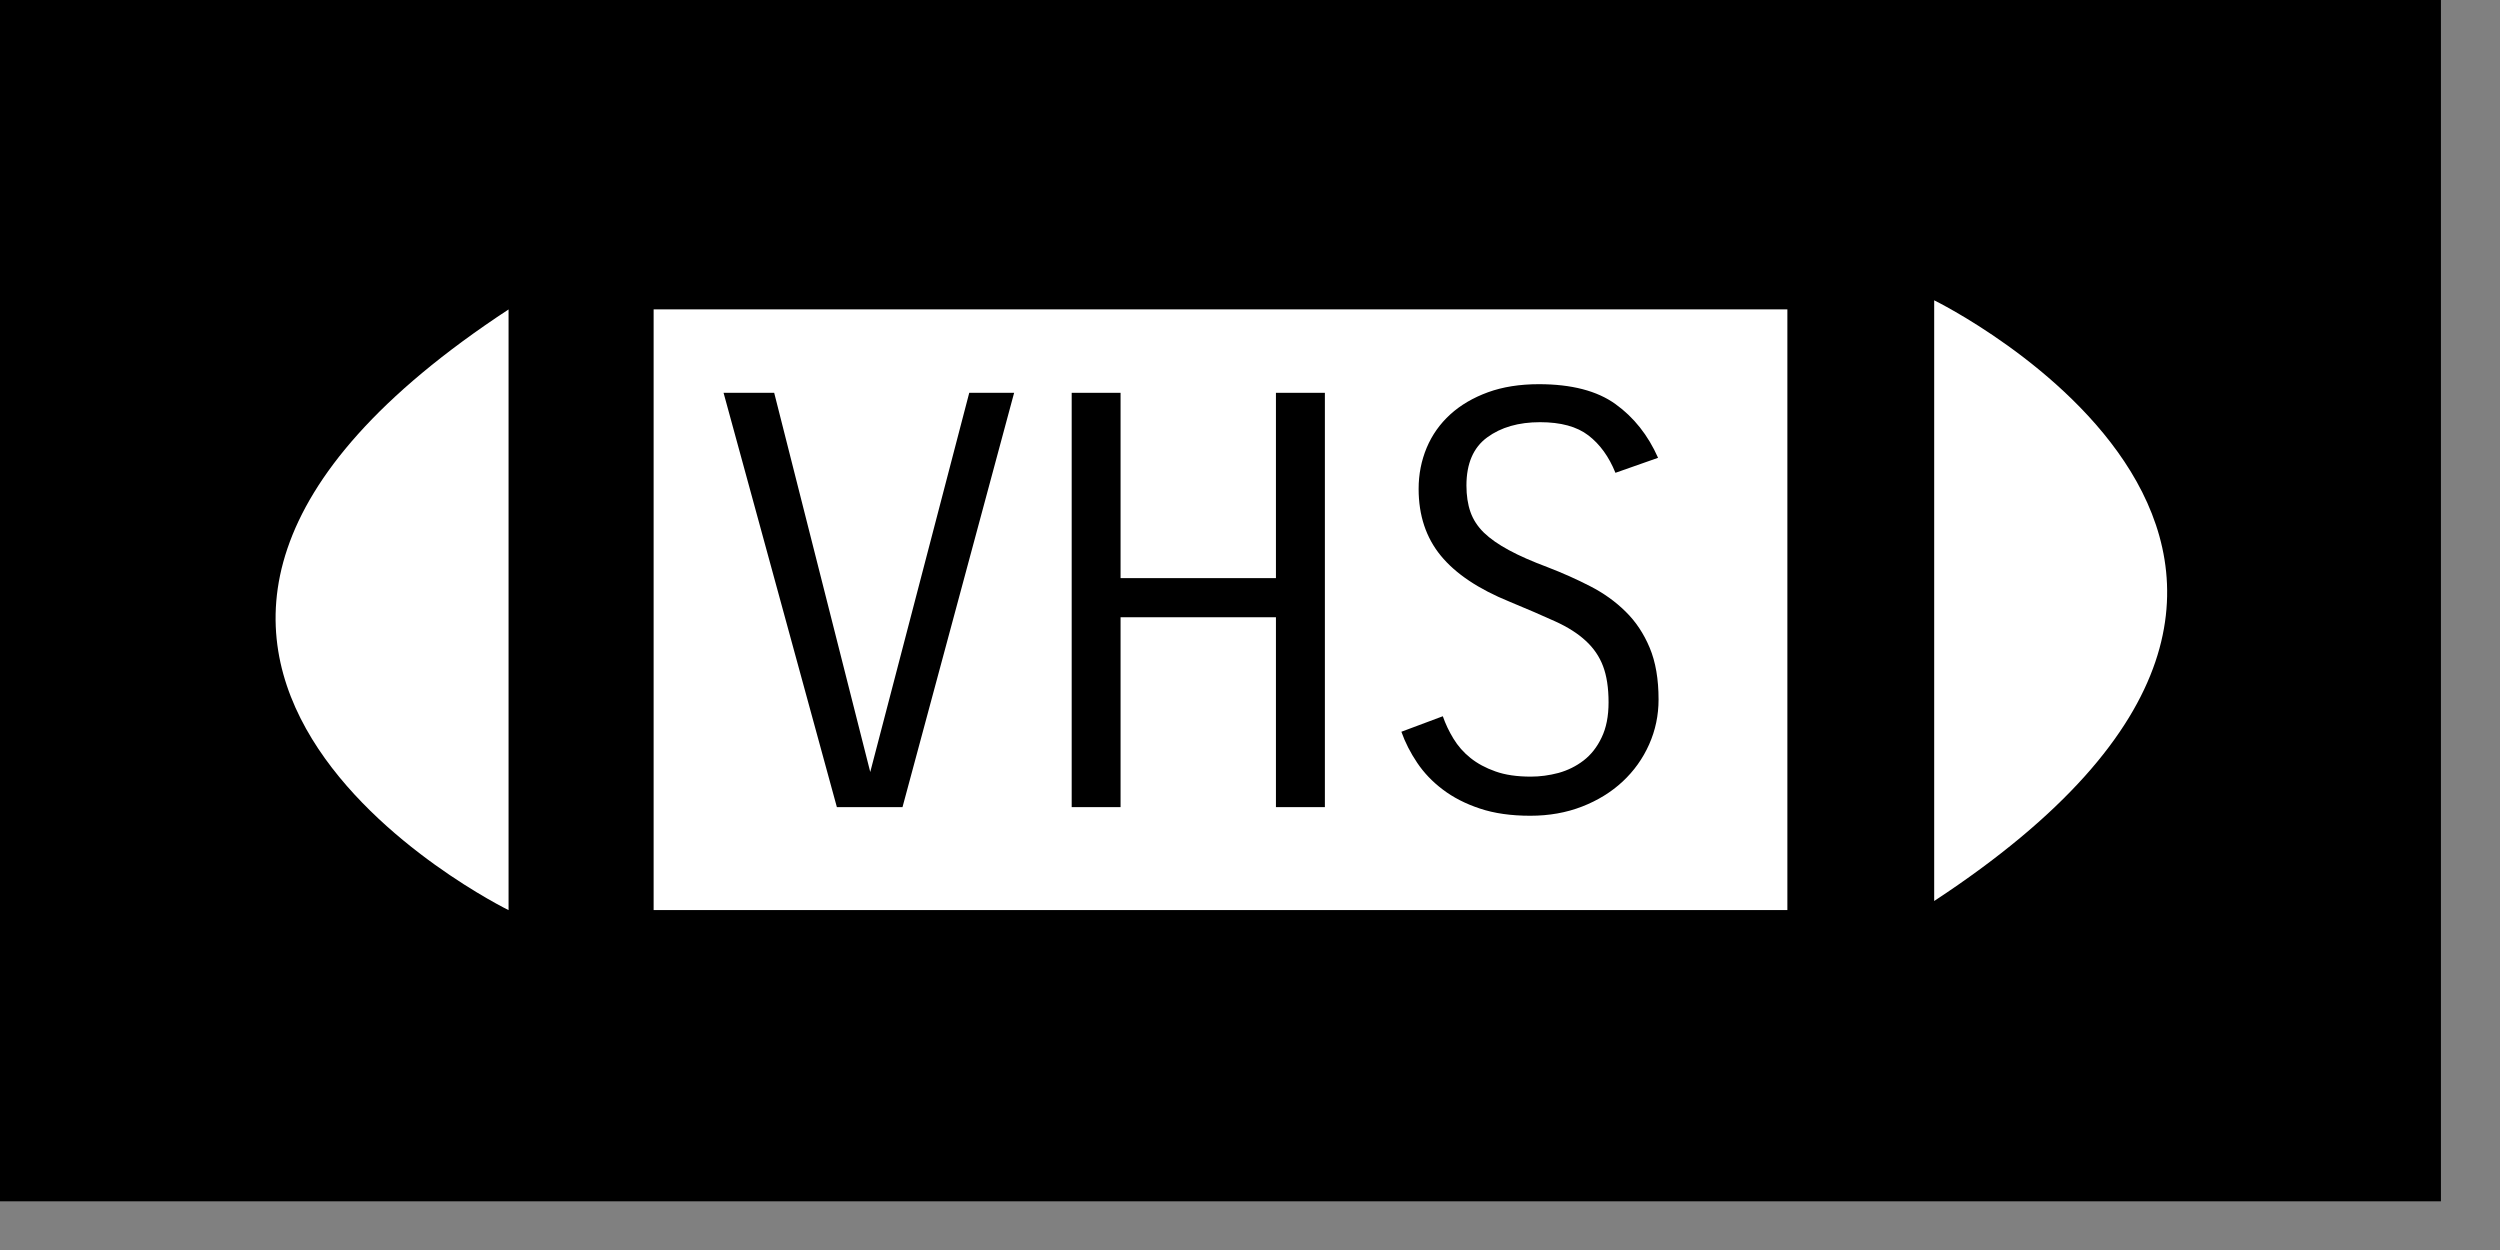<?xml version="1.0" encoding="UTF-8"?>
<svg width="40px" height="20px" viewBox="0 0 40 20" version="1.1" xmlns="http://www.w3.org/2000/svg" xmlns:xlink="http://www.w3.org/1999/xlink">
    <rect x="0" y="0" width="40" height="20" fill="#808080" stroke="none"/>
    <title>VHS</title>
    <g id="VHS" stroke="none" stroke-width="1" fill="none" fill-rule="evenodd">
        <g id="Page-1">
            <polygon id="Fill-1" fill="#000000" points="0 19.221 39.055 19.221 39.055 0 0 0"></polygon>
            <polygon id="Fill-2" fill="#FFFFFF" points="10.458 14.561 28.598 14.561 28.598 4.95 10.458 4.95"></polygon>
            <polygon id="Fill-3" fill="#000000" points="16.226 6.285 14.44 12.914 13.39 12.914 11.577 6.285 12.387 6.285 13.924 12.352 15.508 6.285"></polygon>
            <polygon id="Fill-4" fill="#000000" points="21.198 6.285 21.198 12.914 20.415 12.914 20.415 9.876 17.929 9.876 17.929 12.914 17.147 12.914 17.147 6.285 17.929 6.285 17.929 9.25 20.415 9.25 20.415 6.285"></polygon>
            <g id="Group-11" transform="translate(4, 4.221)">
                <path d="M20.641,2.534 C20.297,2.534 20.015,2.615 19.794,2.778 C19.573,2.94 19.463,3.197 19.463,3.547 C19.463,3.706 19.484,3.847 19.527,3.97 C19.57,4.093 19.642,4.203 19.743,4.302 C19.845,4.4 19.978,4.493 20.144,4.582 C20.309,4.672 20.516,4.762 20.761,4.854 C21,4.946 21.227,5.047 21.442,5.158 C21.657,5.268 21.846,5.403 22.008,5.563 C22.171,5.722 22.3,5.916 22.395,6.143 C22.49,6.37 22.537,6.646 22.537,6.971 C22.537,7.223 22.487,7.463 22.386,7.69 C22.285,7.917 22.143,8.115 21.962,8.284 C21.781,8.452 21.565,8.586 21.313,8.684 C21.061,8.782 20.785,8.831 20.485,8.831 C20.178,8.831 19.909,8.793 19.679,8.716 C19.449,8.64 19.251,8.538 19.085,8.412 C18.919,8.287 18.783,8.144 18.676,7.985 C18.568,7.825 18.483,7.659 18.422,7.487 L19.085,7.239 C19.128,7.362 19.184,7.481 19.255,7.597 C19.326,7.714 19.416,7.817 19.527,7.906 C19.638,7.995 19.771,8.067 19.928,8.122 C20.084,8.178 20.273,8.205 20.494,8.205 C20.641,8.205 20.788,8.185 20.936,8.146 C21.083,8.105 21.217,8.039 21.336,7.948 C21.456,7.856 21.553,7.733 21.626,7.579 C21.7,7.426 21.737,7.239 21.737,7.017 C21.737,6.784 21.707,6.591 21.649,6.438 C21.591,6.284 21.499,6.149 21.373,6.033 C21.247,5.916 21.083,5.811 20.881,5.72 C20.678,5.627 20.435,5.523 20.153,5.406 C19.656,5.204 19.289,4.958 19.053,4.67 C18.816,4.381 18.698,4.025 18.698,3.601 C18.698,3.368 18.741,3.149 18.827,2.943 C18.913,2.738 19.039,2.56 19.205,2.409 C19.37,2.259 19.572,2.141 19.808,2.055 C20.044,1.969 20.316,1.926 20.622,1.926 C21.144,1.926 21.553,2.032 21.847,2.244 C22.141,2.455 22.369,2.742 22.529,3.104 L21.847,3.344 C21.743,3.086 21.599,2.887 21.414,2.745 C21.23,2.604 20.973,2.534 20.641,2.534" id="Fill-5" fill="#000000"></path>
                <path d="M4.137,0.73 L4.137,10.341 C4.137,10.341 -4.25,6.238 4.137,0.73" id="Fill-7" fill="#FFFFFF"></path>
                <path d="M26.947,10.195 L26.947,0.584 C26.947,0.584 35.334,4.687 26.947,10.195" id="Fill-9" fill="#FFFFFF"></path>
            </g>
        </g>
    </g>
</svg>